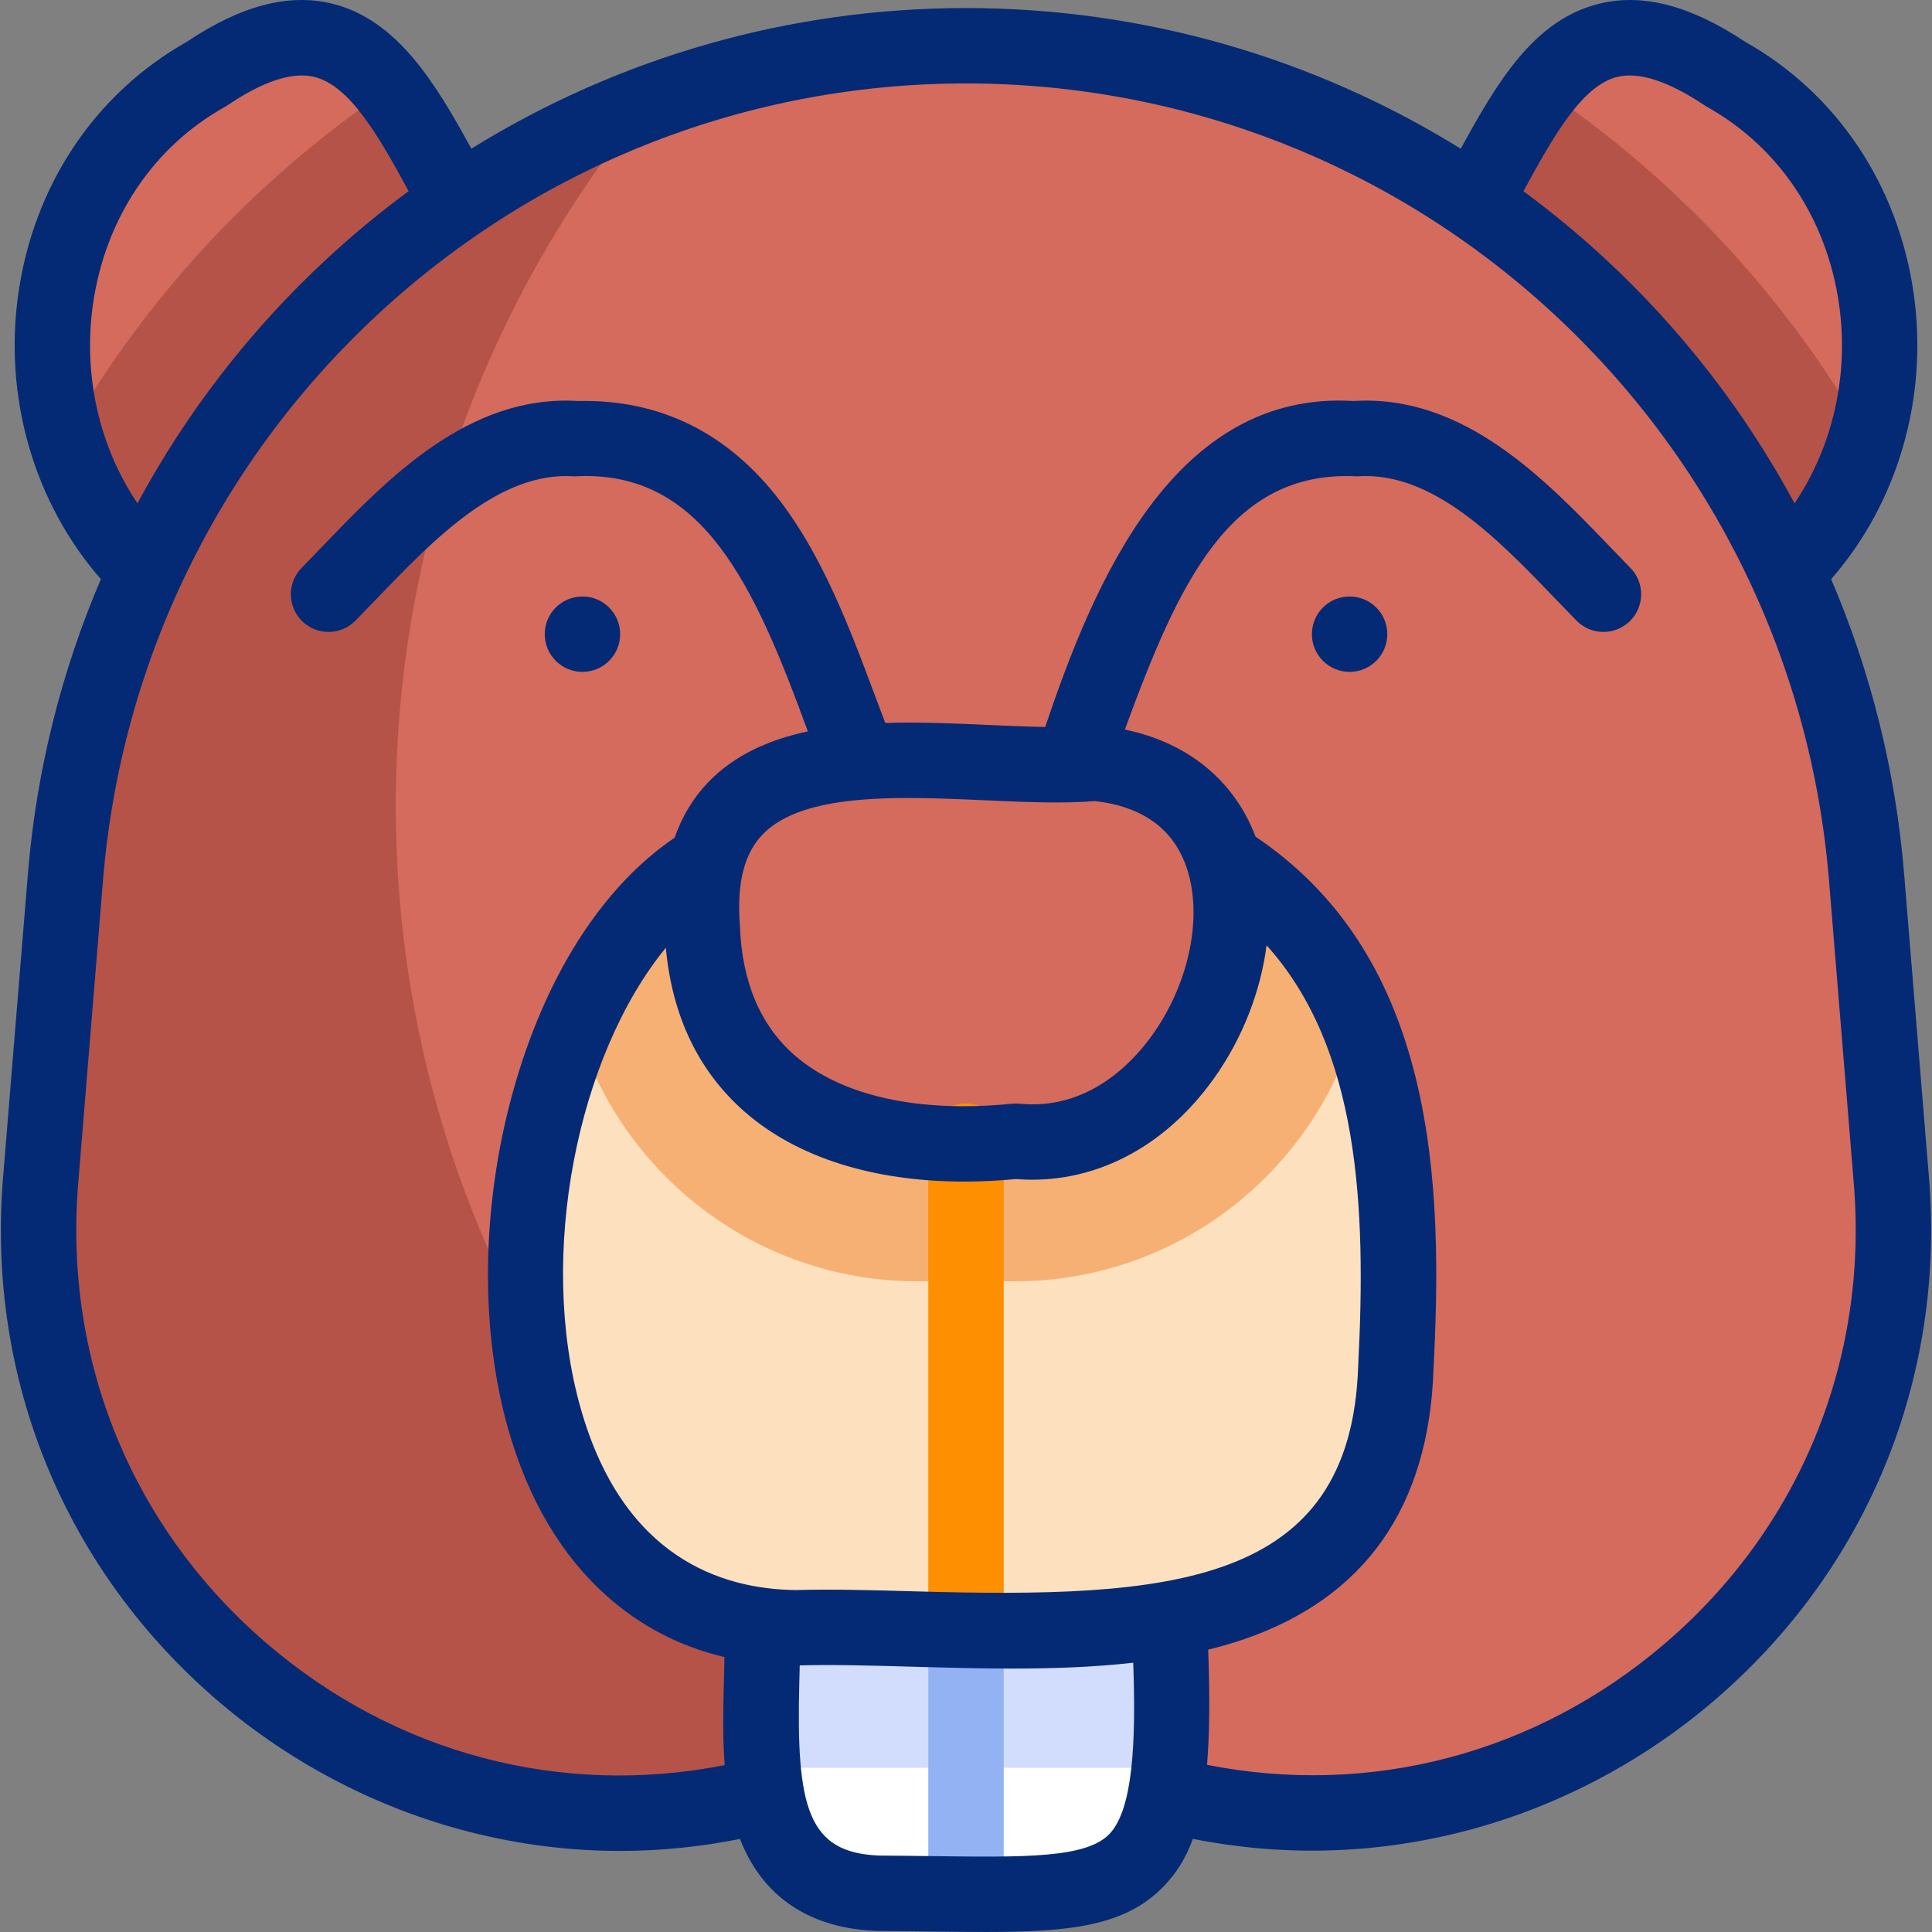 <?xml version="1.0" encoding="iso-8859-1"?>
<!-- Generator: Adobe Illustrator 28.3.0, SVG Export Plug-In . SVG Version: 6.00 Build 0)  -->
<svg version="1.1" id="Capa_1" xmlns="http://www.w3.org/2000/svg" xmlns:xlink="http://www.w3.org/1999/xlink" x="0px" y="0px"
	 viewBox="0 0 512.465 512.465" style="enable-background:new 0 0 512.465 512.465;" xml:space="preserve">
<rect x="0" y="0" width="512.465" height="512.465" fill="#808080" stroke="none"/>
<g>
	<g>
		<g>
			<path style="fill:#D46B5C;" d="M24.59,132.408l5.46,9.475c8.208,14.245,26.556,19.171,40.773,10.947l80.805-46.745
				l-46.653-80.964C96.767,10.876,78.419,5.95,64.202,14.174l-9.456,5.47C15.504,42.346,1.934,93.089,24.59,132.408z"/>
			<path style="fill:#B55348;" d="M151.627,106.08l-80.808,46.75c-14.208,8.223-32.562,3.293-40.766-10.945l-5.462-9.479
				c-3.042-5.291-5.442-10.784-7.199-16.387c13.886-24.409,31.548-46.74,52.604-66.169c10.633-9.82,21.929-18.716,33.787-26.638
				c0.422,0.613,0.813,1.255,1.195,1.908L151.627,106.08z"/>
		</g>
		<g>
			<path style="fill:#D46B5C;" d="M487.879,132.408l-5.46,9.475c-8.208,14.245-26.556,19.171-40.773,10.947l-80.805-46.745
				l46.653-80.964c8.208-14.245,26.556-19.171,40.773-10.947l9.456,5.47C496.965,42.346,510.535,93.089,487.879,132.408z"/>
			<path style="fill:#B55348;" d="M495.083,116.031c-1.757,5.603-4.157,11.085-7.199,16.377l-5.462,9.479
				c-8.213,14.238-26.558,19.168-40.776,10.945l-80.808-46.75l46.66-80.959c0.382-0.653,0.773-1.295,1.195-1.908
				c11.858,7.922,23.154,16.818,33.787,26.638C463.525,69.281,481.207,91.622,495.083,116.031z"/>
		</g>
		<g>
			<path style="fill:#D46B5C;" d="M301.97,473.838L301.97,473.838c-29.719-9.2-61.515-9.204-91.236-0.012l-0.276,0.085
				C105.902,506.249,1.83,422.509,10.77,313.237l6.592-80.578C27.556,108.055,131.459,12.133,256.234,12.133h0
				c124.776,0,228.678,95.922,238.872,220.526l6.587,80.516C510.636,422.463,406.532,506.206,301.97,473.838z"/>
		</g>
		<g>
			<path style="fill:#B55348;" d="M250.262,467.051c-13.34,0.52-26.63,2.78-39.53,6.78l-0.27,0.08
				c-104.56,32.34-208.63-51.4-199.69-160.67l6.59-80.58c7.77-94.96,69.96-173.26,154.34-205.15
				c-41.69,50.66-66.72,115.54-66.72,186.27C104.982,321.781,163.352,416.151,250.262,467.051z"/>
		</g>
		<g>
			<path style="fill:#FFFFFF;" d="M279.546,502.191h-46.623c-16.975,0-30.736-13.761-30.736-30.736V369.38h108.094v102.075
				C310.282,488.43,296.521,502.191,279.546,502.191z"/>
			<path style="fill:#D2DCFD;" d="M310.282,369.381v99.143c-3.002,0.261-6.035,0.392-9.097,0.392h-89.906
				c-3.062,0-6.095-0.131-9.087-0.392v-99.143H310.282z"/>
		</g>
		<g>
			<path style="fill:#FDE0BE;" d="M301.467,431.765h-90.465c-37.992,0-68.79-30.798-68.79-68.79v-48.143
				c0-58.17,47.156-105.327,105.327-105.327h17.392c58.17,0,105.327,47.156,105.327,105.327v48.143
				C370.257,400.967,339.459,431.765,301.467,431.765z"/>
			<path style="fill:#F7B073;" d="M360.145,270.087c-10.754,40.133-47.443,69.774-90.93,69.774h-25.966
				c-43.477,0-80.176-29.64-90.93-69.774c16.939-35.816,53.397-60.586,95.649-60.586h16.527
				C306.748,209.501,343.216,234.272,360.145,270.087z"/>
			<path style="fill:#D46B5C;" d="M269.448,302.706h-26.426c-31.214,0-56.752-25.538-56.752-56.752v-7.829
				c0-19.625,16.057-35.683,35.683-35.683h68.565c19.625,0,35.683,16.057,35.683,35.683v7.829
				C326.2,277.167,300.662,302.706,269.448,302.706z"/>
		</g>
	</g>
	<g>
		<g>
			<g>
				<path style="fill:#93B2F4;" d="M256.235,512.191c-5.523,0-10-4.477-10-10v-64.424c0-5.523,4.477-10,10-10
					c5.523,0,10,4.477,10,10v64.424C266.235,507.714,261.758,512.191,256.235,512.191z"/>
			</g>
			<g>
				<path style="fill:#FD8F01;" d="M256.235,441.765c-5.523,0-10-4.477-10-10V302.706c0-5.523,4.477-10,10-10
					c5.523,0,10,4.477,10,10v129.059C266.235,437.288,261.758,441.765,256.235,441.765z"/>
			</g>
		</g>
		<g>
			<path style="fill:#052A75;" d="M511.661,312.359l-6.587-80.516c-2.23-27.251-8.829-53.615-19.359-78.22
				c17.71-20.256,25.857-48.244,21.872-75.899c-4.133-28.684-20.393-52.939-44.633-66.612
				c-14.527-9.651-27.201-12.966-38.736-10.135c-17.273,4.239-26.965,20.594-36.755,38.471
				C348.307,15.173,303.045,2.133,256.235,2.133c-46.803,0-92.058,13.036-131.21,37.305C115.573,22.15,105.378,5.186,88.104,0.971
				C76.531-1.853,63.9,1.468,49.497,11.124C25.241,24.809,8.985,49.091,4.87,77.813c-3.96,27.64,4.192,55.585,21.888,75.803
				C16.225,178.224,9.625,204.59,7.395,231.844l-6.592,80.578c-4.376,53.488,16.472,104.119,57.199,138.911
				c19.301,16.488,42.383,28.467,66.753,34.642c13.132,3.328,26.402,4.992,39.716,4.992c10.59,0,21.207-1.071,31.803-3.177
				c5.963,15.347,18.511,23.786,36.435,24.394c0.094,0.003,0.188,0.005,0.283,0.006c4.98,0.028,9.665,0.089,14.07,0.146
				c5.11,0.066,9.88,0.128,14.345,0.128c22.458,0,37.085-1.573,47.227-12.073c3.148-3.259,5.776-7.105,7.775-12.622
				c23.779,4.695,47.667,4.104,71.12-1.811c24.396-6.152,47.507-18.118,66.836-34.604
				C495.157,416.561,516.042,365.899,511.661,312.359z M428.984,20.401c5.773-1.416,13.575,1.123,23.176,7.553
				c0.225,0.151,0.456,0.292,0.692,0.424c18.947,10.572,31.682,29.598,34.939,52.2c2.719,18.864-1.637,37.865-11.782,52.928
				c-13.007-24.146-30.015-46.192-50.587-65.184c-6.817-6.294-13.943-12.159-21.328-17.605
				C412.033,36.174,419.604,22.703,428.984,20.401z M24.668,80.65C27.911,58.01,40.65,38.958,59.616,28.379
				c0.25-0.14,0.493-0.29,0.73-0.45c9.479-6.409,17.222-8.942,23.016-7.529c9.467,2.31,17.083,15.702,25.027,30.305
				C101,56.155,93.869,62.024,87.047,68.322c-20.571,18.991-37.578,41.036-50.585,65.18C26.328,118.469,21.967,99.5,24.668,80.65z
				 M176.615,251.398c1.671,18.215,8.72,32.872,21.025,43.599c13.831,12.057,34.11,18.42,58.083,18.42
				c4.466,0,9.065-0.221,13.77-0.667c20.101,1.601,39.164-8.038,52.421-26.574c7.704-10.772,12.478-23.229,14.048-35.432
				c24.6,27.309,26.474,69.303,24.304,111.438c-0.003,0.062-0.006,0.125-0.008,0.188c-1.914,58.487-49.93,61.651-117.561,59.74
				c-11.182-0.317-21.749-0.616-31.514-0.348c-19.905-0.188-45.903-8.704-57.118-48.063
				C142.402,332.766,153.28,279.845,176.615,251.398z M240.977,211.67c6.75,0,13.7,0.312,20.382,0.61
				c10.488,0.469,20.417,0.914,29.077,0.207c11.501,1.3,19.328,6.342,23.269,14.995c5.864,12.874,2.551,32.225-8.058,47.059
				c-5.411,7.566-17.172,20-35.217,18.214c-0.661-0.065-1.327-0.064-1.987,0.002c-24.81,2.507-45.289-2.051-57.66-12.835
				c-9.098-7.932-13.983-19.482-14.52-34.331c-0.005-0.126-0.012-0.252-0.021-0.377c-0.817-11.037,1.173-18.86,6.084-23.916
				C209.968,213.429,224.915,211.67,240.977,211.67z M294.246,486.497c-6.153,6.371-22.37,6.163-46.925,5.84
				c-4.407-0.057-9.091-0.118-14.068-0.147c-19.043-0.702-22.119-12.752-21.23-46.228c0.038-1.433,0.073-2.832,0.104-4.217
				c9.114-0.233,19.264,0.051,30.006,0.355c8.533,0.241,17.398,0.492,26.339,0.492c10.756,0,21.616-0.367,32.118-1.547
				C301.315,461.303,300.673,479.843,294.246,486.497z M441.384,436.138c-34.082,29.07-77.921,40.543-121.215,31.988
				c0.659-8.02,0.783-17.972,0.296-30.545c3.234-0.799,6.404-1.707,9.479-2.762c32.155-11.034,49.078-35.157,50.301-71.702
				c1.216-23.679,1.608-51.328-4.661-76.966c-6.998-28.617-20.937-49.632-42.546-64.225c-5.641-14.913-18.025-24.981-34.673-28.408
				c14.297-38.904,27.789-68.971,61.639-67.167c19.975-1.444,37.328,16.625,52.646,32.565c1.889,1.965,3.733,3.884,5.535,5.717
				c3.871,3.938,10.202,3.994,14.142,0.122c3.939-3.871,3.994-10.203,0.122-14.142c-1.751-1.782-3.543-3.646-5.378-5.557
				c-17.356-18.06-38.925-40.513-67.997-38.688c-47.803-2.933-69.043,48.514-81.832,86.46c-4.713-0.072-9.774-0.296-14.989-0.529
				c-8.955-0.401-18.309-0.816-27.435-0.538c-7.498-19.645-14.675-41.404-27.777-58.736c-13.816-18.17-31.864-27.132-53.647-26.656
				c-29.069-1.832-50.64,20.628-67.996,38.688c-1.835,1.91-3.628,3.775-5.379,5.558c-3.872,3.939-3.817,10.271,0.122,14.142
				c3.938,3.871,10.269,3.817,14.142-0.122c1.802-1.834,3.647-3.753,5.536-5.718c15.318-15.939,32.688-34.012,52.646-32.564
				c33.976-1.905,47.58,28.795,61.819,67.646c-10.204,2.176-19.349,6.203-26.305,13.364c-4.037,4.157-7.045,9.119-9.032,14.84
				c-19.34,13.105-34.566,37.083-43.013,67.846c-8.265,30.102-8.667,62.588-1.104,89.13c5.268,18.488,14.01,33.306,25.984,44.041
				c9.002,8.071,19.505,13.516,31.354,16.319c-0.033,1.899-0.085,3.867-0.139,5.893c-0.193,7.286-0.397,15.108,0.191,22.771
				c-43.31,8.532-87.162-2.976-121.228-32.078c-35.784-30.569-54.102-75.063-50.256-122.073l6.592-80.578
				c4.725-57.757,30.752-111.191,73.285-150.457c42.528-39.262,97.795-60.884,155.621-60.884
				c57.825,0,113.093,21.623,155.621,60.884c42.533,39.266,68.56,92.7,73.285,150.457l6.587,80.516
				C495.577,361.045,477.228,405.567,441.384,436.138z"/>
			<g>
				<circle style="fill:#052A75;" cx="154.492" cy="168.216" r="10"/>
				<circle style="fill:#052A75;" cx="357.982" cy="168.216" r="10"/>
			</g>
		</g>
	</g>
</g>
<g>
</g>
<g>
</g>
<g>
</g>
<g>
</g>
<g>
</g>
<g>
</g>
<g>
</g>
<g>
</g>
<g>
</g>
<g>
</g>
<g>
</g>
<g>
</g>
<g>
</g>
<g>
</g>
<g>
</g>
</svg>
